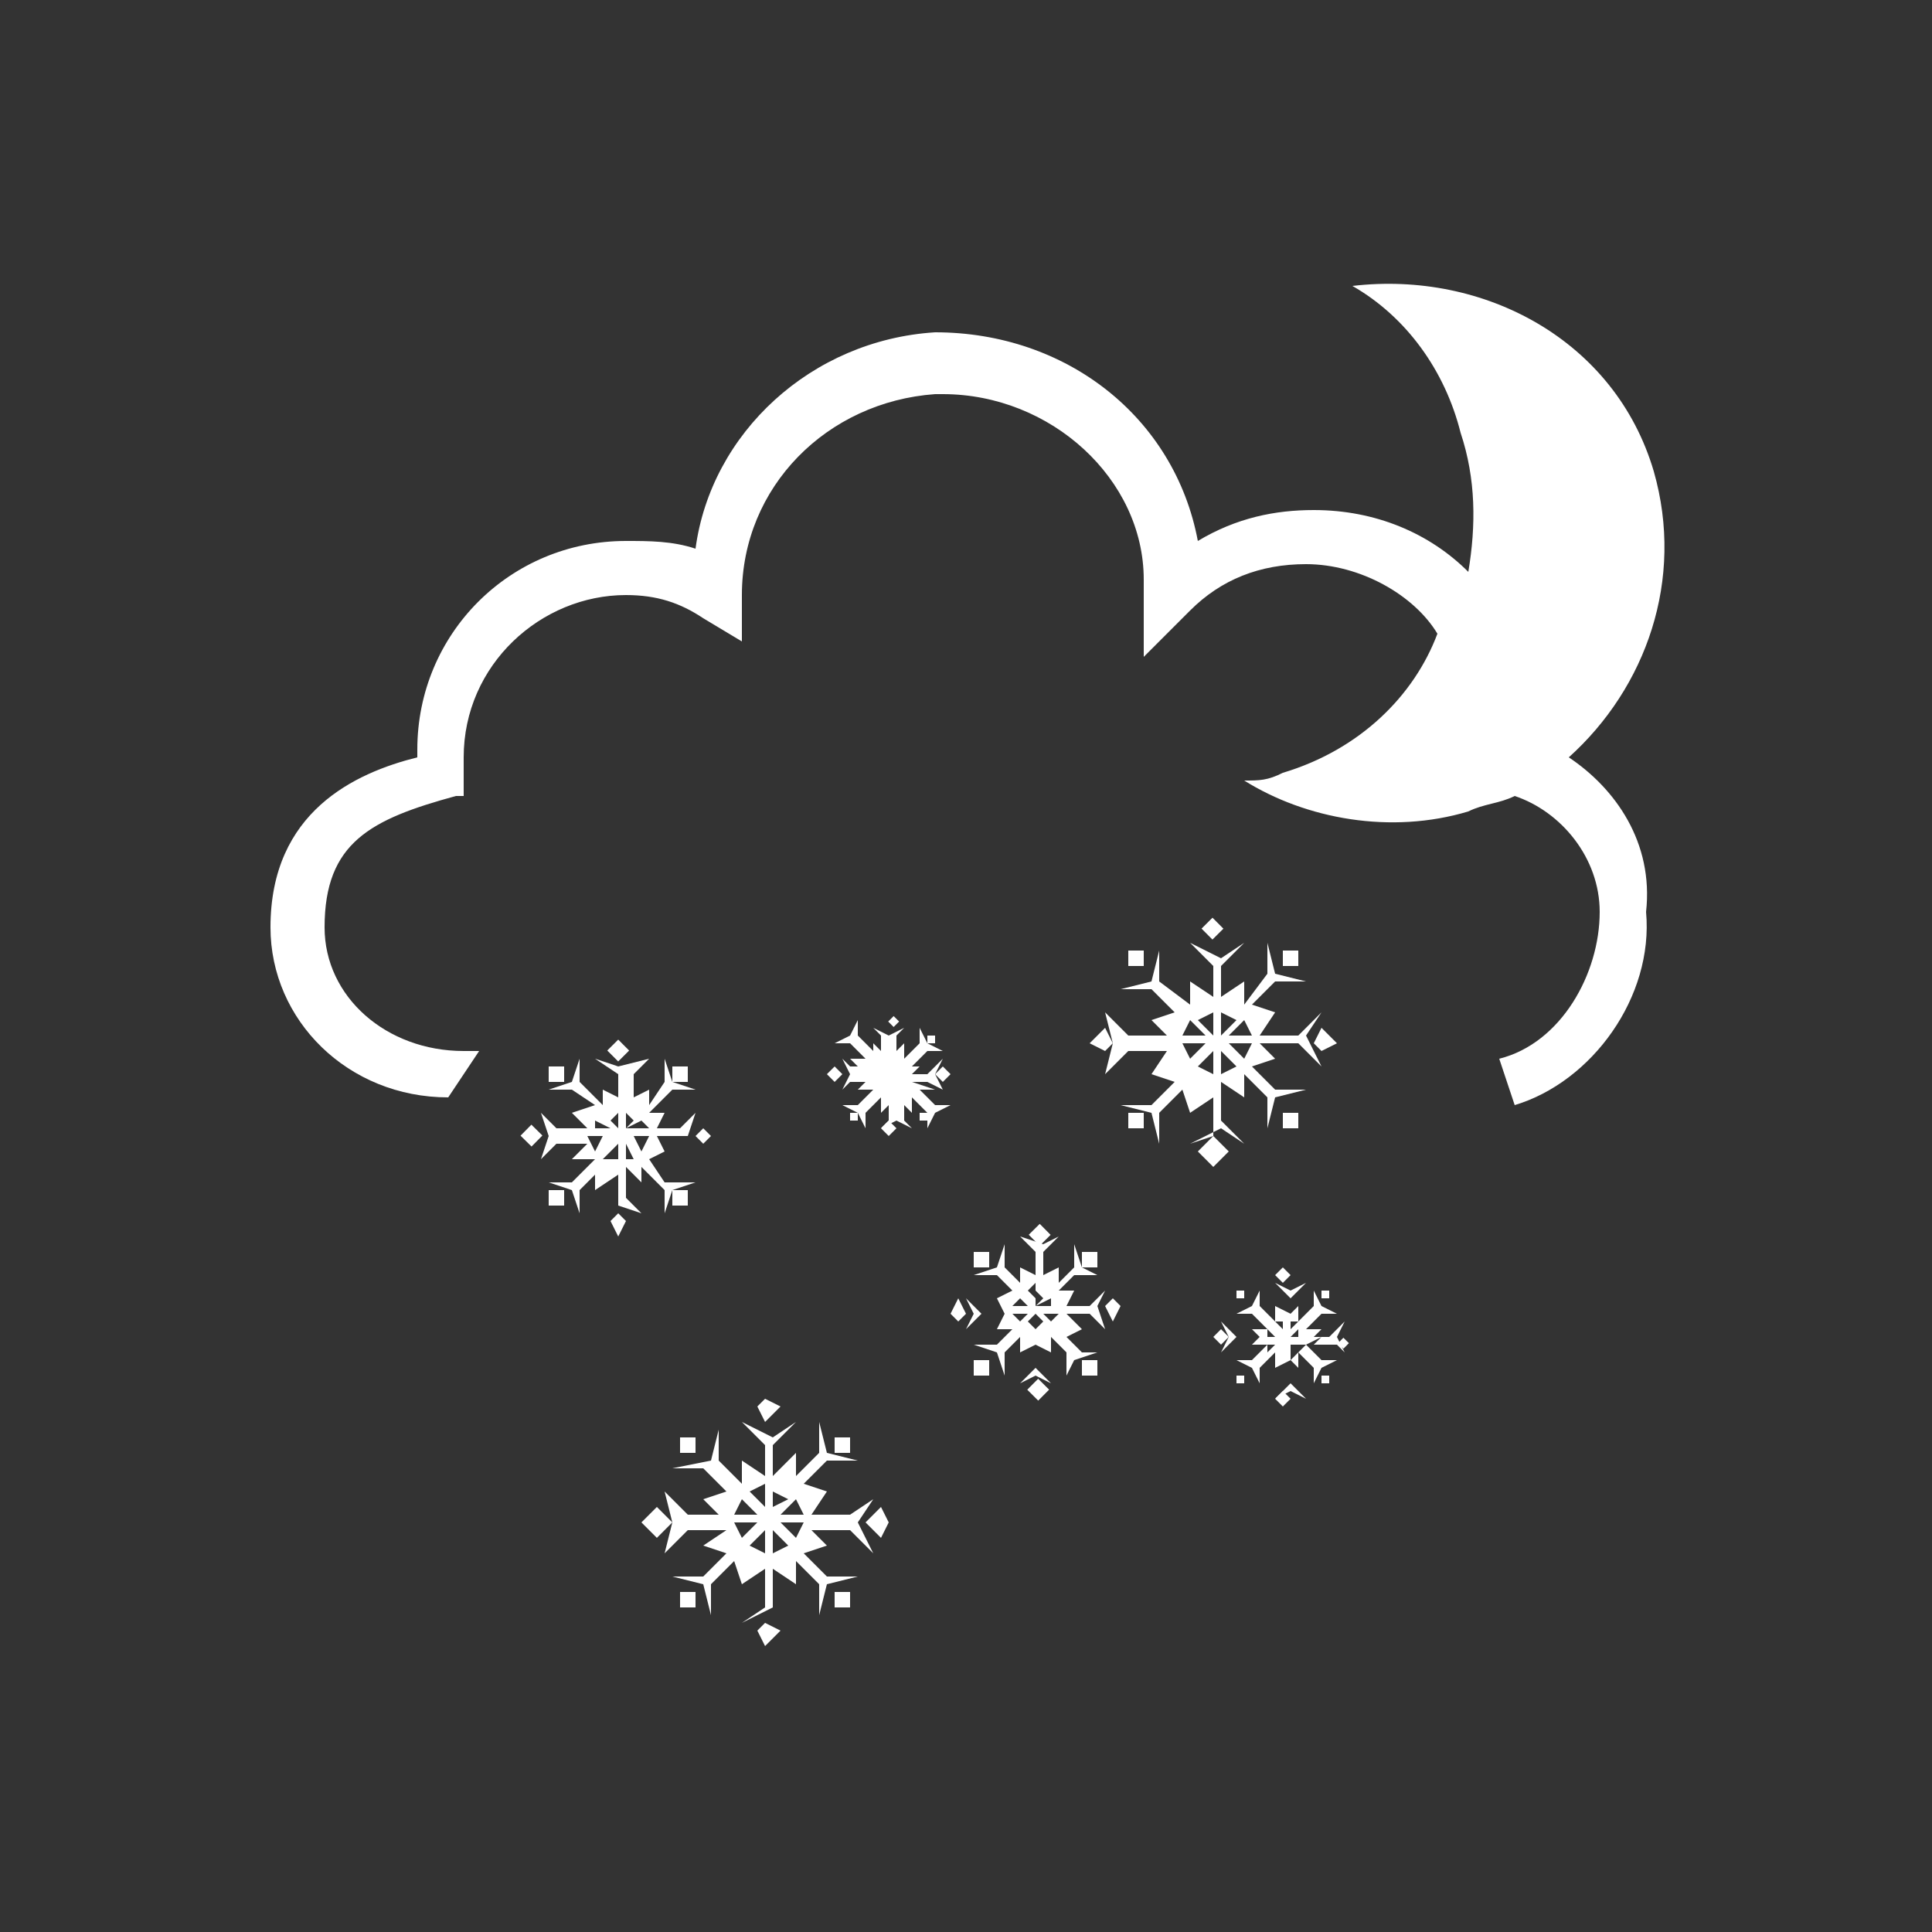 <?xml version="1.0" encoding="utf-8"?>
<!-- Generator: Adobe Illustrator 20.1.0, SVG Export Plug-In . SVG Version: 6.00 Build 0)  -->
<svg version="1.1" id="Layer_1" xmlns="http://www.w3.org/2000/svg" xmlns:xlink="http://www.w3.org/1999/xlink" x="0px" y="0px"
	 viewBox="0 0 25 25" style="enable-background:new 0 0 25 25;" xml:space="preserve">
<rect x="0" y="0" width="25" height="25" fill="#333333" stroke="none"/>
<style type="text/css">
	.st0{fill:none;stroke:#FFFFFF;stroke-width:1.506;stroke-linecap:round;stroke-linejoin:round;stroke-miterlimit:10;}
	.st1{fill:#FFFFFF;}
</style>
<g>
	<path class="st0" d="M-30.9,6.5c-0.1,0-0.2,0-0.4,0V6.4c0-2.8-2.3-5.1-5.1-5.1c-2.6,0-4.8,1.9-5.1,4.5c-0.2,0-0.3,0-0.5,0
		c-1.5-0.1-2.8,1.1-2.8,2.7c0,0.1,0,0.2,0,0.2c-0.2,0-0.4,0-0.5,0c-2,0-3.7,1.6-3.7,3.7c0,2,1.6,3.7,3.7,3.7c2,0,11.9,0,14.4,0
		c2.6,0,4.8-2.1,4.8-4.8S-28.2,6.5-30.9,6.5z"/>
	<g>
		<g>
			<line class="st0" x1="-43.6" y1="18.3" x2="-45" y2="20.4"/>
			<line class="st0" x1="-37.9" y1="18.3" x2="-39.3" y2="20.4"/>
			<line class="st0" x1="-32.3" y1="18.3" x2="-33.6" y2="20.4"/>
		</g>
		<g>
			<line class="st0" x1="-42.1" y1="21.5" x2="-43.4" y2="23.6"/>
			<line class="st0" x1="-36.4" y1="21.5" x2="-37.8" y2="23.6"/>
		</g>
	</g>
</g>
<g>
	<path class="st1" d="M-30.2-22.3c-2.9,0-5.2-2.3-5.2-5.2c0-2.9,2.3-5.2,5.2-5.2c2.9,0,5.2,2.3,5.2,5.2
		C-25-24.7-27.3-22.3-30.2-22.3z M-30.2-31.8c-2.4,0-4.3,1.9-4.3,4.3c0,2.4,1.9,4.3,4.3,4.3c2.4,0,4.3-1.9,4.3-4.3
		C-25.9-29.9-27.8-31.8-30.2-31.8z"/>
	<g>
		<path class="st1" d="M-34.2-32.1c0.1,0.2,0.1,0.4,0,0.5l0,0c-0.2,0.1-0.4,0.1-0.5,0l-2.7-3.1c-0.1-0.2-0.1-0.4,0-0.5l0,0
			c0.2-0.1,0.4-0.1,0.5,0L-34.2-32.1z"/>
	</g>
	<g>
		<path class="st1" d="M-29.8-33.7c0,0.2-0.2,0.4-0.4,0.4l0,0c-0.2,0-0.4-0.2-0.4-0.4l0-4.1c0-0.2,0.2-0.4,0.4-0.4l0,0
			c0.2,0,0.4,0.2,0.4,0.4L-29.8-33.7z"/>
	</g>
	<g>
		<path class="st1" d="M-36.4-28.5c0.2,0,0.3,0.2,0.3,0.4l0,0c0,0.2-0.2,0.3-0.4,0.3l-4.1-0.3c-0.2,0-0.3-0.2-0.3-0.4l0,0
			c0-0.2,0.2-0.3,0.4-0.3L-36.4-28.5z"/>
	</g>
	<g>
		<path class="st1" d="M-35.7-24.7c0.2-0.1,0.4-0.1,0.5,0.1l0,0c0.1,0.2,0.1,0.4-0.1,0.5l-3.4,2.2c-0.2,0.1-0.4,0.1-0.5-0.1l0,0
			c-0.1-0.2-0.1-0.4,0.1-0.5L-35.7-24.7z"/>
	</g>
	<g>
		<path class="st1" d="M-32.6-22c0.1-0.2,0.3-0.3,0.5-0.2l0,0c0.2,0.1,0.3,0.3,0.2,0.5l-1.4,3.8c-0.1,0.2-0.3,0.3-0.5,0.2l0,0
			c-0.2-0.1-0.3-0.3-0.2-0.5L-32.6-22z"/>
	</g>
	<g>
		<path class="st1" d="M-24.8-23.9c-0.2-0.1-0.2-0.3-0.2-0.5l0,0c0.1-0.2,0.3-0.2,0.5-0.2l3.6,1.9c0.2,0.1,0.2,0.3,0.2,0.5l0,0
			c-0.1,0.2-0.3,0.2-0.5,0.2L-24.8-23.9z"/>
	</g>
	<g>
		<path class="st1" d="M-24-28.3c-0.2,0-0.4-0.1-0.4-0.3l0,0c0-0.2,0.1-0.4,0.3-0.4l4.1-0.5c0.2,0,0.4,0.1,0.4,0.3l0,0
			c0,0.2-0.1,0.4-0.3,0.4L-24-28.3z"/>
	</g>
	<g>
		<path class="st1" d="M-26.7-18.1c0.1,0.2,0,0.4-0.2,0.5l0,0c-0.2,0.1-0.4,0-0.5-0.2l-1.4-3.8c-0.1-0.2,0-0.4,0.2-0.5l0,0
			c0.2-0.1,0.4,0,0.5,0.2L-26.7-18.1z"/>
	</g>
	<g>
		<path class="st1" d="M-26-32c-0.1,0.2-0.3,0.2-0.5,0.1l0,0c-0.2-0.1-0.2-0.3-0.1-0.5l2.5-3.2c0.1-0.2,0.3-0.2,0.5-0.1l0,0
			c0.2,0.1,0.2,0.3,0.1,0.5L-26-32z"/>
	</g>
</g>
<g>
	<path class="st1" d="M-101.3,0.4c0.1,0.2,0.4,0.2,0.6,0c0.2-0.1,0.2-0.4,0-0.6l-3-3.5c-0.2-0.2-0.4-0.2-0.6,0
		c-0.2,0.1-0.2,0.4,0,0.6L-101.3,0.4z"/>
	<path class="st1" d="M-96.6-1c0.2,0,0.4-0.2,0.4-0.4l0-4.6c0-0.2-0.2-0.4-0.4-0.4C-96.8-6.4-97-6.2-97-6l0,4.6
		C-97.1-1.1-96.9-1-96.6-1z"/>
	<path class="st1" d="M-108,2.7l4.5,1c0.2,0,0.4-0.1,0.5-0.3c0-0.2-0.1-0.4-0.3-0.5l-4.5-1c-0.2,0-0.4,0.1-0.5,0.3
		C-108.3,2.5-108.2,2.7-108,2.7z"/>
	<path class="st1" d="M-90.5,3.4c0,0.2,0.3,0.4,0.5,0.3l4.5-0.9c0.2,0,0.4-0.3,0.3-0.5c0-0.2-0.3-0.4-0.5-0.3l-4.5,0.9
		C-90.4,2.9-90.6,3.1-90.5,3.4z"/>
	<path class="st1" d="M-92.1,0.2l3.3-3.2c0.2-0.2,0.2-0.4,0-0.6c-0.2-0.2-0.4-0.2-0.6,0l-3.3,3.2c-0.2,0.2-0.2,0.4,0,0.6
		C-92.6,0.4-92.3,0.4-92.1,0.2z"/>
	<path class="st1" d="M-90.8,5.5c-0.1-3.2-2.7-5.7-5.8-5.7c-3.2,0-5.8,2.5-5.8,5.7h-5.8v0.9h5.9h11.1h6.3V5.5H-90.8z M-96.6,0.7
		c2.6,0,4.8,2.1,4.9,4.8h-9.9C-101.5,2.9-99.3,0.7-96.6,0.7z"/>
</g>
<g>
	<g>
		<path class="st1" d="M-118.7,40.2c0.7,0.4,1.2,1.1,1.4,1.9c0.6,1.8-0.4,3.8-2.3,4.4c-0.2,0.1-0.3,0.1-0.5,0.1
			c0.9,0.5,1.9,0.7,3,0.4c1.8-0.6,2.9-2.6,2.3-4.4C-115.3,40.9-117,39.9-118.7,40.2z"/>
	</g>
</g>
<g>
	<g>
		<path class="st1" d="M-127.6-64.1c0.7,0.4,1.2,1.1,1.4,1.9c0.6,1.8-0.4,3.8-2.3,4.4c-0.2,0.1-0.3,0.1-0.5,0.1
			c0.9,0.5,1.9,0.7,3,0.4c1.8-0.6,2.9-2.6,2.3-4.4C-124.2-63.5-125.9-64.4-127.6-64.1z"/>
	</g>
</g>
<path class="st1" d="M-77.7-34.2c-1.3-4-5.3-6.3-9.3-5.6c1.6,1,2.8,2.5,3.4,4.4c0.9,2.8,0.3,5.6-1.4,7.7c0,0-0.1,0-0.1-0.1
	c0,0,0-0.1,0-0.1c0-1.5-1.2-2.8-2.7-2.8c-0.5,0-0.9,0.1-1.3,0.3c-0.3-1.4-1.6-2.4-3.1-2.4l-0.2,0c-1.5,0.1-2.8,1.2-3,2.6
	c-0.2-0.1-0.5-0.1-0.7-0.1c-1.5,0-2.7,1.2-2.8,2.7c-0.7,0.2-1.8,0.7-1.8,2.2c0,1.3,1.1,2.3,2.5,2.3l0.1,0c0.8,0,4.2,0,4.2,0v-0.1
	c0,0,0,0,0,0l0,0.1l0-0.1c0.5,0.1,1.6,0.1,3.9,0.1c0,0,1.8,0,3.1,0c0.5,0,0.9,0,1.2,0c0.4,0,0.9-0.2,1.2-0.5c0.5-0.1,1-0.2,1.6-0.3
	C-78.7-25.2-76.3-29.9-77.7-34.2z M-94-23.9l0,0.2L-94-23.9c0,0-1.6,0-2.8,0c-0.6,0-1.1,0-1.5,0c-0.9,0-1.6-0.6-1.6-1.4
	c0-0.9,0.5-1.2,1.5-1.5l0.3-0.1l0-0.5c0,0,0-0.1,0-0.2c0-1,0.8-1.9,1.9-1.9c0.3,0,0.6,0.1,0.9,0.2l0.7,0.4l0-0.8
	c0-1.2,1-2.3,2.3-2.3l0.1,0c1.3,0,2.3,1,2.4,2.2c0,0,0,0.1,0,0.2l0,1.1l0.8-0.8c0.4-0.4,0.8-0.6,1.3-0.6c1,0,1.9,0.8,1.9,1.9
	c0,0.1,0,0.3,0,0.4l-0.1,0.4l0.4,0.1c0,0,0,0,0,0c-0.9,0.9-2,1.6-3.3,2c-0.4,0.1-0.8,0.2-1.1,0.3c0.5,0.3,1.1,0.6,1.7,0.8
	c-0.9,0-1.8,0-1.8,0C-90.1-23.9-93.8-23.9-94-23.9z"/>
<g>
	<path class="st1" d="M51.7,9.2c0.1,0.1,0.2,0.1,0.3,0c0.1-0.1,0.1-0.2,0-0.3l-1.6-1.8c-0.1-0.1-0.2-0.1-0.3,0
		c-0.1,0.1-0.1,0.2,0,0.3L51.7,9.2z"/>
	<path class="st1" d="M54.3,8.1c0.1,0,0.2-0.1,0.2-0.2l0-2.4c0-0.1-0.1-0.2-0.2-0.2c-0.1,0-0.2,0.1-0.2,0.2l0,2.4
		C54.1,8,54.2,8.1,54.3,8.1z"/>
	<path class="st1" d="M59.7,14.4l-2.1-1.1c-0.1-0.1-0.2,0-0.3,0.1c-0.1,0.1,0,0.2,0.1,0.3l2.1,1.1c0.1,0.1,0.2,0,0.3-0.1
		C59.9,14.5,59.9,14.4,59.7,14.4z"/>
	<path class="st1" d="M60.2,10.4l-2.4,0.3c-0.1,0-0.2,0.1-0.2,0.2c0,0.1,0.1,0.2,0.2,0.2l2.4-0.3c0.1,0,0.2-0.1,0.2-0.2
		C60.5,10.4,60.4,10.4,60.2,10.4z"/>
	<path class="st1" d="M55.6,14.7c0-0.1-0.2-0.2-0.3-0.1c-0.1,0-0.2,0.2-0.1,0.3l0.8,2.2c0,0.1,0.2,0.2,0.3,0.1
		c0.1,0,0.2-0.2,0.1-0.3L55.6,14.7z"/>
	<path class="st1" d="M56.8,8.9l1.5-1.9c0.1-0.1,0.1-0.2,0-0.3c-0.1-0.1-0.2-0.1-0.3,0l-1.5,1.9c-0.1,0.1-0.1,0.2,0,0.3
		C56.6,9,56.7,9,56.8,8.9z"/>
	<path class="st1" d="M54.3,8.4c-1.7,0-3.1,1.4-3.1,3.1c0,0.2,0,0.4,0,0.5c0.2,0,0.5,0.1,0.7,0.1c-0.1-0.2-0.1-0.4-0.1-0.7
		c0-1.3,1.1-2.4,2.4-2.4c1.3,0,2.4,1.1,2.4,2.4c0,1.3-1.1,2.4-2.4,2.4c-0.2,0-0.4,0-0.6-0.1c0.1,0.2,0.1,0.5,0.1,0.7
		c0.2,0,0.3,0,0.5,0c1.7,0,3.1-1.4,3.1-3.1C57.4,9.8,56,8.4,54.3,8.4z"/>
	<path class="st1" d="M53.9,15c0-0.1,0-0.1,0-0.2c0-0.1,0-0.1,0-0.2c0-0.2-0.1-0.5-0.1-0.7c-0.3-0.8-0.9-1.4-1.7-1.7
		c-0.2-0.1-0.5-0.1-0.7-0.1c0,0-0.1,0-0.1,0c-0.5,0-1,0.1-1.4,0.4c-0.1-0.4-0.3-0.8-0.5-1.2l1.5,0.1c0.1,0,0.2-0.1,0.2-0.2
		c0-0.1-0.1-0.2-0.2-0.2l-1.9-0.2c-0.6-0.6-1.5-1-2.5-0.9c-1.6,0.1-2.8,1.2-3,2.7c-0.3-0.1-0.6-0.1-0.9-0.1c-1.5,0-2.7,1.2-2.7,2.7
		c0,0,0,0.1,0,0.1C39,15.4,38,15.8,38,17.4c0,1.2,1.1,2.2,2.4,2.2l0.1,0c0.8,0,4.3,0,4.3,0l0-0.1c0,0,0,0,0,0l0,0.1l0-0.1
		c0.5,0.1,1.5,0.1,4,0.1c0,0,1.9,0,3.2,0c0,0,0,0,0,0c0.5,0,0.9,0,1.2,0c0.6,0,1.2-0.3,1.7-0.9c0.4-0.5,0.6-1.1,0.6-1.8
		C55.5,16.1,54.8,15.3,53.9,15z M54.4,18.4c-0.3,0.4-0.7,0.6-1.2,0.6c-0.2,0-0.7,0-1.2,0c0,0,0,0,0,0c-1.3,0-3.2,0-3.2,0
		c-1.5,0-3.9,0-4,0l0,0.2l0-0.2c0,0-1.6,0-2.9,0c-0.6,0-1.2,0-1.4,0l-0.1,0c-1,0-1.8-0.7-1.8-1.6c0-1,0.6-1.4,1.6-1.6l0.2-0.1l0-0.2
		l0-0.1c0-0.1,0-0.1,0-0.2c0-1.1,0.9-2.1,2.1-2.1c0.3,0,0.7,0.1,1,0.3l0.5,0.3l0-0.6c0-1.3,1-2.5,2.4-2.5l0.1,0
		c0.6,0,1.2,0.2,1.6,0.6c0,0,0.1,0.1,0.1,0.1c0.5,0.4,0.8,1,0.8,1.7c0,0,0,0.1,0,0.2l0,0.9l0.6-0.6c0.4-0.4,0.9-0.6,1.5-0.6
		c0.1,0,0.2,0,0.3,0c0.8,0.1,1.5,0.8,1.7,1.6c0,0.1,0,0.3,0,0.4c0,0.1,0,0.3,0,0.4l-0.1,0.3l0.3,0.1c0.8,0.1,1.4,0.8,1.4,1.5
		C54.9,17.5,54.7,18,54.4,18.4z"/>
</g>
<g>
	<path class="st1" d="M-130.8-62.1c-0.7-0.7-1.7-1.1-2.8-1.1c-1.8,0.1-3.2,1.4-3.4,3c-0.3-0.1-0.6-0.2-1-0.2c-1.7,0-3.1,1.4-3.1,3.1
		c0,0,0,0.1,0,0.1c-0.9,0.2-2.1,0.7-2.1,2.5c0,1.4,1.2,2.5,2.8,2.5l0.1,0c0.9,0,4.8,0,4.8,0l0-0.1c0,0,0,0,0,0l0,0.1l0-0.1
		c0.5,0.1,1.7,0.1,4.5,0.1c0,0,2.1,0,3.6,0c0,0,0,0,0,0c0.6,0,1.1,0,1.3,0c0.7,0,1.4-0.4,1.9-1c0.5-0.6,0.7-1.3,0.7-2
		c-0.1-1.1-0.8-2-1.9-2.3c0-0.1,0-0.2,0-0.3c0-0.1,0-0.1,0-0.2c0-0.3-0.1-0.5-0.2-0.8c-0.3-0.9-1-1.6-1.9-1.9
		c-0.3-0.1-0.5-0.1-0.8-0.2c-0.1,0-0.1,0-0.2,0c-0.6,0-1.1,0.2-1.6,0.4c-0.1-0.5-0.3-0.9-0.6-1.3 M-124.6-53.5
		c-0.4,0.4-0.8,0.7-1.3,0.7c-0.3,0-0.7,0-1.3,0c0,0,0,0,0,0c-1.5,0-3.6,0-3.6,0c-1.7,0-4.4,0-4.5,0l0,0.2l0-0.2c0,0-1.8,0-3.3,0
		c-0.7,0-1.3,0-1.6,0l-0.1,0c-1.1,0-2-0.8-2-1.8c0-1.2,0.6-1.5,1.8-1.8l0.3-0.1l0-0.3l0-0.2c0-0.1,0-0.1,0-0.2c0-1.3,1-2.3,2.3-2.3
		c0.4,0,0.8,0.1,1.1,0.3l0.6,0.3l0-0.7c0-1.5,1.2-2.8,2.7-2.9l0.2,0c0.7,0,1.3,0.2,1.8,0.6c0,0,0.1,0.1,0.1,0.1
		c0.5,0.5,0.9,1.2,0.9,1.9c0,0.1,0,0.1,0,0.2l0,1l0.7-0.7c0.4-0.4,1-0.7,1.7-0.7c0.1,0,0.3,0,0.4,0c0.9,0.2,1.7,0.9,1.9,1.8
		c0,0.1,0,0.3,0,0.4c0,0.2,0,0.3,0,0.5l-0.1,0.4l0.4,0.1c0.9,0.2,1.6,0.9,1.6,1.7C-124-54.5-124.2-54-124.6-53.5z"/>
	<g>
		<path class="st1" d="M-137.2-58.9c-0.5-0.5-1.3-0.8-2-0.8c-1.3,0.1-2.3,1-2.5,2.2c-0.2-0.1-0.5-0.1-0.7-0.1c-1.2,0-2.3,1-2.3,2.3
			c0,0,0,0,0,0.1c-0.6,0.2-1.5,0.5-1.5,1.8c0,1,0.9,1.9,2,1.9l0.1,0c0.7,0,3.6,0,3.6,0l0,0c0,0,0,0,0,0l0,0l0,0
			c0.4,0.1,1.3,0.1,3.3,0.1c0,0,1.5,0,2.7,0c0,0,0,0,0,0c0.4,0,0.8,0,1,0c0.5,0,1-0.3,1.4-0.7c0.3-0.4,0.5-0.9,0.5-1.5
			c0-0.8-0.6-1.5-1.4-1.7c0-0.1,0-0.1,0-0.2c0-0.1,0-0.1,0-0.2c0-0.2-0.1-0.4-0.1-0.6c-0.2-0.7-0.8-1.2-1.4-1.4
			c-0.2-0.1-0.4-0.1-0.6-0.1c0,0-0.1,0-0.1,0c-0.4,0-0.8,0.1-1.2,0.3c-0.1-0.4-0.2-0.7-0.4-1 M-140.6-52.1 M-137.7-58.6
			 M-139.3-59.1l0.1,0 M-144.2-54.8l0-0.2"/>
	</g>
</g>
<g>
	<path class="st1" d="M89.9-14.7c1.7-0.7,2.6-2.5,2-4.3c-0.5-1.7-2.2-2.6-3.9-2.4c0.7,0.4,1.2,1.1,1.4,1.9c0.3,1,0.2,1.9-0.3,2.8
		c-0.5-0.6-1.2-1-2.1-1c-0.5,0-1,0.1-1.4,0.4c-0.3-1.5-1.7-2.7-3.4-2.6c-1.6,0.1-2.8,1.2-3,2.7c-0.3-0.1-0.6-0.1-0.9-0.1
		c-1.5,0-2.7,1.2-2.7,2.7c0,0,0,0.1,0,0.1c-0.8,0.2-1.8,0.7-1.8,2.2c0,1.2,1.1,2.2,2.4,2.2l0.1,0c0.8,0,4.3,0,4.3,0l0-0.1
		c0,0,0,0,0,0l0,0.1l0-0.1c0.5,0.1,1.5,0.1,4,0.1c0,0,1.9,0,3.2,0c0.5,0,1,0,1.2,0c1.3-0.1,2.4-1.3,2.3-2.6
		C91.4-13.6,90.8-14.3,89.9-14.7z M89.1-10.7c-0.9,0-4.4,0-4.4,0c-1.5,0-3.9,0-4,0l0,0.2l0-0.2c0,0-1.6,0-2.9,0c-0.6,0-1.2,0-1.5,0
		l-0.1,0c-1,0-1.8-0.7-1.8-1.6c0-1,0.6-1.4,1.6-1.6l0.3-0.1l0-0.4c0-0.1,0-0.1,0-0.2c0-1.1,0.9-2.1,2.1-2.1c0.3,0,0.7,0.1,1,0.3
		l0.5,0.3l0-0.6c0-1.4,1-2.5,2.4-2.5l0.1,0c1.4,0,2.5,1,2.6,2.4c0,0,0,0.1,0,0.2l0,0.9l0.6-0.6c0.4-0.4,0.9-0.6,1.5-0.6
		c0.7,0,1.3,0.3,1.7,0.9c-0.4,0.5-0.9,0.8-1.6,1C87-15,86.9-15,86.7-14.9c0.7,0.4,1.5,0.6,2.4,0.5L89-14.2l0.3,0.1
		c0.8,0.1,1.4,0.8,1.4,1.5C90.8-11.7,90.1-10.7,89.1-10.7z"/>
	<polygon class="st1" points="86.3,-19.2 86.8,-19.5 87.3,-19.3 87.2,-19.8 87.5,-20.3 87,-20.3 86.7,-20.8 86.4,-20.3 85.9,-20.1 
		86.3,-19.8 	"/>
	<polygon class="st1" points="84.4,-21 84.9,-21.2 85.3,-21 85.2,-21.5 85.5,-21.9 85,-21.9 84.8,-22.3 84.6,-21.9 84.1,-21.8 
		84.5,-21.5 	"/>
</g>
<g>
	<path class="st1" d="M13.6-49c-0.9-1.1-0.8-3.1-0.8-2.5C12.6-49.9,12-49,12-49c-0.1,0.1-0.1,0.2-0.1,0.3c0,0.4,0.4,0.8,0.9,0.8
		c0.5,0,0.9-0.4,0.9-0.8C13.6-48.8,13.6-48.9,13.6-49L13.6-49z"/>
	<path class="st1" d="M18-63.6c-1.4,0-2.6,1.1-2.6,2.6c0,0.5,0.1,0.9,0.4,1.3c-0.2,0-0.4-0.1-0.6-0.1c-0.5,0-1,0.1-1.5,0.4
		c-0.3-1.6-1.7-2.7-3.4-2.7c-1.6,0.1-2.9,1.3-3.1,2.8c-0.3-0.1-0.6-0.2-0.9-0.2c-1.5,0-2.8,1.2-2.8,2.8c0,0,0,0.1,0,0.1
		c-0.8,0.2-1.9,0.7-1.9,2.2c0,1.2,1,2.2,2.3,2.2l0.4-0.6c0,0-0.1,0-0.1,0l-0.1,0c-1,0-1.8-0.7-1.8-1.6c0-1.1,0.6-1.4,1.7-1.7
		l0.2-0.1l0-0.2l0-0.1c0-0.1,0-0.1,0-0.2c0-1.2,1-2.1,2.1-2.1c0.4,0,0.7,0.1,1,0.3l0.5,0.3l0-0.6c0-1.4,1.1-2.5,2.5-2.6l0.1,0
		c1.4,0,2.6,1.1,2.6,2.4c0,0,0,0.1,0,0.2l0,0.8l0.6-0.6c0.4-0.4,0.9-0.6,1.5-0.6c1.2,0,2.1,1,2.1,2.1c0,0.1,0,0.3,0,0.4l-0.1,0.3
		l0.3,0.1c0.8,0.1,1.4,0.8,1.5,1.6c0,0.8-0.5,1.7-1.3,1.9l0.2,0.6c1-0.3,1.8-1.4,1.7-2.5c0-1-0.7-1.8-1.7-2.1c0-0.1,0-0.2,0-0.2
		c0-0.6-0.2-1.1-0.4-1.5c0.1,0,0.3,0,0.4,0c1.4,0,2.6-1.1,2.6-2.6C20.6-62.4,19.4-63.6,18-63.6z M18-58.9c-1.2,0-2.1-0.9-2.1-2.1
		c0-1.2,0.9-2.1,2.1-2.1s2.1,0.9,2.1,2.1C20.1-59.9,19.2-58.9,18-58.9z"/>
	<path class="st1" d="M15.8-63c0.1,0.1,0.2,0.1,0.2,0c0.1-0.1,0.1-0.2,0-0.3l-1.3-1.5c-0.1-0.1-0.2-0.1-0.2,0
		c-0.1,0.1-0.1,0.2,0,0.2L15.8-63z"/>
	<path class="st1" d="M18-63.9c0.1,0,0.2-0.1,0.2-0.2l0-2c0-0.1-0.1-0.2-0.2-0.2c-0.1,0-0.2,0.1-0.2,0.2l0,2
		C17.8-64,17.9-63.9,18-63.9z"/>
	<path class="st1" d="M13-61.3l2,0.2c0.1,0,0.2-0.1,0.2-0.2c0-0.1-0.1-0.2-0.2-0.2l-2-0.2c-0.1,0-0.2,0.1-0.2,0.2
		C12.8-61.4,12.9-61.3,13-61.3z"/>
	<path class="st1" d="M22.6-58.6l-1.8-0.9c-0.1,0-0.2,0-0.2,0.1c0,0.1,0,0.2,0.1,0.2l1.8,0.9c0.1,0,0.2,0,0.2-0.1
		C22.7-58.5,22.7-58.6,22.6-58.6z"/>
	<path class="st1" d="M23-62l-2,0.2c-0.1,0-0.2,0.1-0.2,0.2c0,0.1,0.1,0.2,0.2,0.2l2-0.2c0.1,0,0.2-0.1,0.2-0.2
		C23.2-61.9,23.1-62,23-62z"/>
	<path class="st1" d="M18.9-58.4c-0.1,0-0.1,0.1-0.1,0.2l0.7,1.9c0,0.1,0.1,0.1,0.2,0.1c0.1,0,0.1-0.1,0.1-0.2l-0.7-1.9
		C19.1-58.4,19-58.4,18.9-58.4z"/>
	<path class="st1" d="M20.1-63.2l1.2-1.6c0.1-0.1,0-0.2,0-0.2c-0.1-0.1-0.2,0-0.2,0l-1.2,1.6c-0.1,0.1,0,0.2,0,0.2
		C19.9-63.1,20-63.1,20.1-63.2z"/>
	<path class="st1" d="M7.5-49.6c-1.1-1.4-1-3.9-1-3.1c-0.1,2.1-0.9,3.1-0.9,3.1c-0.1,0.1-0.1,0.3-0.1,0.4c0,0.5,0.5,1,1.1,1
		c0.6,0,1.1-0.4,1.1-1C7.6-49.3,7.6-49.5,7.5-49.6L7.5-49.6z"/>
	<path class="st1" d="M10.9-51.5c-0.9-1.2-0.9-3.4-0.9-2.7c-0.1,1.8-0.8,2.7-0.8,2.7c-0.1,0.1-0.1,0.2-0.1,0.4c0,0.5,0.4,0.9,1,0.9
		c0.5,0,1-0.4,1-0.9C11-51.3,11-51.4,10.9-51.5L10.9-51.5z"/>
	<path class="st1" d="M14.1-53.9c-0.1,1-0.5,1.6-0.5,1.6c0,0.1-0.1,0.1-0.1,0.2c0,0.3,0.2,0.5,0.6,0.5c0.3,0,0.6-0.2,0.6-0.5
		c0-0.1,0-0.1-0.1-0.2C14.1-53.1,14.1-54.3,14.1-53.9z"/>
</g>
<g>
	<path class="st1" d="M37.9-22c-1.1-1.4-1-3.9-1-3.1C36.8-23,35.9-22,35.9-22c-0.1,0.1-0.1,0.3-0.1,0.4c0,0.5,0.5,1,1.1,1
		c0.6,0,1.1-0.4,1.1-1C38-21.7,38-21.8,37.9-22L37.9-22z"/>
	<path class="st1" d="M40.4-26.6c-0.1,1.8-0.8,2.7-0.8,2.7c-0.1,0.1-0.1,0.2-0.1,0.4c0,0.5,0.4,0.9,1,0.9c0.5,0,1-0.4,1-0.9
		c0-0.1,0-0.3-0.1-0.4C40.4-25.1,40.4-27.3,40.4-26.6z"/>
	<path class="st1" d="M43.9-21.4c-0.9-1.1-0.8-3.1-0.8-2.5c-0.1,1.6-0.8,2.5-0.8,2.5c-0.1,0.1-0.1,0.2-0.1,0.3
		c0,0.4,0.4,0.8,0.9,0.8c0.5,0,0.9-0.4,0.9-0.8C44-21.2,44-21.3,43.9-21.4L43.9-21.4z"/>
	<path class="st1" d="M45-24.7c-0.5-0.7-0.5-2-0.5-1.6c-0.1,1-0.5,1.6-0.5,1.6c0,0.1-0.1,0.1-0.1,0.2c0,0.3,0.2,0.5,0.6,0.5
		c0.3,0,0.6-0.2,0.6-0.5C45-24.6,45-24.7,45-24.7L45-24.7z"/>
	<path class="st1" d="M50.9-32.4c-0.5-1.7-2.2-2.6-3.9-2.4c0.7,0.4,1.2,1.1,1.4,1.9c0.3,0.9,0.2,1.8-0.2,2.6
		c-0.4-1.1-1.4-1.8-2.6-1.8c-0.5,0-1,0.1-1.5,0.4c-0.3-1.6-1.7-2.7-3.4-2.7c-1.6,0.1-2.9,1.3-3.1,2.8c-0.3-0.1-0.6-0.2-0.9-0.2
		c-1.5,0-2.8,1.2-2.8,2.8c0,0,0,0.1,0,0.1c-0.8,0.2-1.9,0.7-1.9,2.2c0,1.2,1,2.2,2.3,2.2l0.4-0.6c0,0-0.1,0-0.1,0l-0.1,0
		c-1,0-1.8-0.7-1.8-1.6c0-1.1,0.6-1.4,1.7-1.7l0.2-0.1l0-0.2l0-0.1c0-0.1,0-0.1,0-0.2c0-1.2,1-2.1,2.1-2.1c0.4,0,0.7,0.1,1,0.3
		l0.5,0.3l0-0.6c0-1.4,1.1-2.5,2.5-2.6l0.1,0c1.4,0,2.6,1.1,2.6,2.4c0,0,0,0.1,0,0.2l0,0.8l0.6-0.6c0.4-0.4,0.9-0.6,1.5-0.6
		c1.1,0,2,0.8,2.1,1.9c-0.4,0.5-0.9,0.9-1.6,1.1c-0.2,0.1-0.3,0.1-0.5,0.1c0.8,0.5,1.9,0.7,2.9,0.4c0.1,0,0.2-0.1,0.3-0.1
		c0.3,0.3,0.5,0.7,0.5,1.1c0,0.8-0.5,1.7-1.3,1.9l0.2,0.6c1-0.3,1.8-1.4,1.7-2.5c0-0.5-0.2-1-0.6-1.4C50.8-29.3,51.4-30.9,50.9-32.4
		z"/>
</g>
<g>
	<g>
		<path class="st1" d="M-116.1,46.4c0-0.1,0-0.2,0-0.2c0-1.5-1.2-2.8-2.8-2.8c-0.5,0-1,0.1-1.5,0.4c-0.3-1.6-1.7-2.7-3.4-2.7
			c-1.6,0.1-2.9,1.3-3.1,2.8c-0.3-0.1-0.6-0.2-0.9-0.2c-1.5,0-2.8,1.2-2.8,2.8c0,0,0,0.1,0,0.1c-0.8,0.2-1.9,0.7-1.9,2.2
			c0,1.2,1,2.2,2.3,2.2l0.4-0.6c0,0-0.1,0-0.1,0l-0.1,0c-1,0-1.8-0.7-1.8-1.6c0-1.1,0.6-1.4,1.7-1.7l0.2-0.1l0-0.2l0-0.1
			c0-0.1,0-0.1,0-0.2c0-1.2,1-2.1,2.1-2.1c0.4,0,0.7,0.1,1,0.3l0.5,0.3l0-0.6c0-1.4,1.1-2.5,2.5-2.6l0.1,0c1.4,0,2.6,1.1,2.6,2.4
			c0,0,0,0.1,0,0.2l0,0.8l0.6-0.6c0.4-0.4,0.9-0.6,1.5-0.6c1.2,0,2.1,1,2.1,2.1c0,0.1,0,0.3,0,0.4l-0.1,0.3l0.3,0.1
			c0.8,0.1,1.4,0.8,1.5,1.6c0,0.8-0.5,1.7-1.3,1.9l0.2,0.6c1-0.3,1.8-1.4,1.7-2.5C-114.4,47.5-115.1,46.7-116.1,46.4z"/>
	</g>
	<g>
		<path class="st1" d="M-127.9,57.8c0,0.1-0.1,0.1-0.2,0.1l0,0c-0.1,0-0.2-0.1-0.2-0.1V50c0-0.1,0.1-0.1,0.2-0.1l0,0
			c0.1,0,0.2,0.1,0.2,0.1V57.8z"/>
	</g>
	<g>
		<path class="st1" d="M-126,58.9c0,0.1-0.1,0.1-0.2,0.1l0,0c-0.1,0-0.2-0.1-0.2-0.1v-7.7c0-0.1,0.1-0.1,0.2-0.1l0,0
			c0.1,0,0.2,0.1,0.2,0.1V58.9z"/>
	</g>
	<g>
		<path class="st1" d="M-123.3,57.3c0,0.1-0.1,0.1-0.2,0.1l0,0c-0.1,0-0.2-0.1-0.2-0.1v-7.7c0-0.1,0.1-0.1,0.2-0.1l0,0
			c0.1,0,0.2,0.1,0.2,0.1V57.3z"/>
	</g>
	<g>
		<path class="st1" d="M-121.1,59.7c0,0.1-0.1,0.1-0.2,0.1l0,0c-0.1,0-0.2-0.1-0.2-0.1V52c0-0.1,0.1-0.1,0.2-0.1l0,0
			c0.1,0,0.2,0.1,0.2,0.1V59.7z"/>
	</g>
	<g>
		<path class="st1" d="M-119.1,57.3c0,0.1-0.1,0.1-0.2,0.1l0,0c-0.1,0-0.2-0.1-0.2-0.1v-7.7c0-0.1,0.1-0.1,0.2-0.1l0,0
			c0.1,0,0.2,0.1,0.2,0.1V57.3z"/>
	</g>
</g>
<path class="st1" d="M-139.1-8.6c0-0.1,0-0.2,0-0.2c0-1.5-1.2-2.8-2.8-2.8c-0.5,0-1,0.1-1.5,0.4c-0.3-1.6-1.7-2.7-3.4-2.7
	c-1.6,0.1-2.9,1.3-3.1,2.8c-0.3-0.1-0.6-0.2-0.9-0.2c-1.5,0-2.8,1.2-2.8,2.8c0,0,0,0.1,0,0.1c-0.8,0.2-1.9,0.7-1.9,2.2
	c0,1.2,1,2.2,2.3,2.2l0.4-0.6c0,0-0.1,0-0.1,0l-0.1,0c-1,0-1.8-0.7-1.8-1.6c0-1.1,0.6-1.4,1.7-1.7l0.2-0.1l0-0.2l0-0.1
	c0-0.1,0-0.1,0-0.2c0-1.2,0.9-2.1,2.1-2.1c0.4,0,0.7,0.1,1,0.3l0.5,0.3l0-0.6c0-1.4,1.1-2.5,2.5-2.6l0.1,0c1.4,0,2.6,1.1,2.6,2.4
	c0,0,0,0.1,0,0.2l0,0.8l0.6-0.6c0.4-0.4,0.9-0.6,1.5-0.6c1.2,0,2.1,1,2.1,2.1c0,0.1,0,0.3,0,0.4l-0.1,0.3l0.3,0.1
	c0.8,0.1,1.4,0.8,1.5,1.6c0,0.8-0.5,1.7-1.3,1.9l0.2,0.6c1-0.3,1.8-1.4,1.7-2.5C-137.4-7.5-138.1-8.4-139.1-8.6z"/>
<path class="st1" d="M-151.7-2.1L-151.7-2.1c-0.8-1.1-0.8-3-0.8-2.4c-0.1,1.6-0.7,2.4-0.7,2.4l0,0c-0.1,0.1-0.1,0.2-0.1,0.3
	c0,0.4,0.4,0.8,0.8,0.8c0.5,0,0.8-0.3,0.8-0.8C-151.6-1.9-151.6-2-151.7-2.1z"/>
<g>
	<path class="st1" d="M-147.8-4.2L-147.8-4.2c-0.7-0.9-0.7-2.6-0.7-2.1c-0.1,1.4-0.6,2.1-0.6,2.1l0,0c0,0.1-0.1,0.2-0.1,0.3
		c0,0.4,0.3,0.7,0.7,0.7c0.4,0,0.7-0.3,0.7-0.7C-147.8-4.1-147.8-4.2-147.8-4.2z"/>
</g>
<g>
	<path class="st1" d="M-143.8-1.5L-143.8-1.5c-0.5-0.7-0.5-1.9-0.5-1.5c-0.1,1-0.5,1.5-0.5,1.5l0,0c0,0.1-0.1,0.1-0.1,0.2
		c0,0.3,0.2,0.5,0.5,0.5c0.3,0,0.5-0.2,0.5-0.5C-143.8-1.4-143.8-1.5-143.8-1.5z"/>
</g>
<g>
	<path class="st1" d="M-141.9-4.8L-141.9-4.8c-0.6-0.8-0.6-2.2-0.6-1.8c-0.1,1.2-0.5,1.8-0.5,1.8l0,0c0,0.1-0.1,0.2-0.1,0.2
		c0,0.3,0.3,0.6,0.6,0.6c0.3,0,0.6-0.3,0.6-0.6C-141.8-4.6-141.8-4.7-141.9-4.8z"/>
</g>
<g>
	<polygon class="st1" points="-148.9,6.5 -148.8,6.4 -145.2,0.8 -148.7,0.8 -145.7,-4 -145.4,-4 -147.5,0.2 -143.7,0.2 	"/>
</g>
<g>
	<polygon class="st1" points="-86,42.9 -86.3,42.9 -89.3,47.7 -85.8,47.7 -89.4,53.3 -89.5,53.4 -84.3,47.1 -88.1,47.1 	"/>
	<path class="st1" d="M-91.5,46.8c-1.1-1.4-1-3.9-1-3.1c-0.1,2.1-0.9,3.1-0.9,3.1c-0.1,0.1-0.1,0.3-0.1,0.4c0,0.5,0.5,1,1.1,1
		c0.6,0,1.1-0.4,1.1-1C-91.4,47-91.5,46.9-91.5,46.8L-91.5,46.8z"/>
	<path class="st1" d="M-88,43.5c0-0.1,0-0.3-0.1-0.4h0c-0.9-1.2-0.9-3.4-0.9-2.7c-0.1,1.8-0.8,2.7-0.8,2.7c-0.1,0.1-0.1,0.2-0.1,0.4
		c0,0.5,0.4,0.9,1,0.9C-88.5,44.4-88,44-88,43.5z"/>
	<path class="st1" d="M-85,42.4c-0.1,1-0.5,1.6-0.5,1.6c0,0.1-0.1,0.1-0.1,0.2c0,0.3,0.2,0.5,0.6,0.5c0.3,0,0.6-0.2,0.6-0.5
		c0-0.1,0-0.1-0.1-0.2h0C-85,43.3-85,42-85,42.4z"/>
	<path class="st1" d="M-78.6,36.3c-0.5-1.7-2.2-2.6-3.9-2.4c0.7,0.4,1.2,1.1,1.4,1.9c0.3,0.9,0.2,1.8-0.2,2.6
		c-0.4-1.1-1.4-1.8-2.6-1.8c-0.5,0-1,0.1-1.5,0.4c-0.3-1.6-1.7-2.7-3.4-2.7c-1.6,0.1-2.9,1.3-3.1,2.8c-0.3-0.1-0.6-0.2-0.9-0.2
		c-1.5,0-2.8,1.2-2.8,2.8c0,0,0,0.1,0,0.1c-0.8,0.2-1.9,0.7-1.9,2.2c0,1.2,1,2.2,2.3,2.2l0.4-0.6c0,0-0.1,0-0.1,0l-0.1,0
		c-1,0-1.8-0.7-1.8-1.6c0-1.1,0.6-1.4,1.7-1.7l0.2-0.1l0-0.2l0-0.1c0-0.1,0-0.1,0-0.2c0-1.2,1-2.1,2.1-2.1c0.4,0,0.7,0.1,1,0.3
		l0.5,0.3l0-0.6c0-1.4,1.1-2.5,2.5-2.6l0.1,0c1.4,0,2.6,1.1,2.6,2.4c0,0,0,0.1,0,0.2l0,0.8l0.6-0.6c0.4-0.4,0.9-0.6,1.5-0.6
		c1.1,0,2,0.8,2.1,1.9c-0.4,0.5-0.9,0.9-1.6,1.1c-0.2,0.1-0.3,0.1-0.5,0.1c0.8,0.5,1.9,0.7,2.9,0.4c0.1,0,0.2-0.1,0.3-0.1
		c0.3,0.3,0.5,0.7,0.5,1.1c0,0.8-0.5,1.7-1.3,1.9l0.2,0.6c1-0.3,1.8-1.4,1.7-2.5c0-0.5-0.2-1-0.6-1.4
		C-78.7,39.4-78.1,37.8-78.6,36.3z"/>
</g>
<g>
	<g>
		<path class="st1" d="M-32,59.8c0-0.1,0-0.2,0-0.2c0-1.5-1.2-2.8-2.8-2.8c-0.5,0-1,0.1-1.5,0.4c-0.3-1.6-1.7-2.7-3.4-2.7
			c-1.6,0.1-2.9,1.3-3.1,2.8c-0.3-0.1-0.6-0.2-0.9-0.2c-1.5,0-2.8,1.2-2.8,2.8c0,0,0,0.1,0,0.1c-0.8,0.2-1.9,0.7-1.9,2.2
			c0,1.2,1,2.2,2.3,2.2l0.4-0.6c0,0-0.1,0-0.1,0l-0.1,0c-1,0-1.8-0.7-1.8-1.6c0-1.1,0.6-1.4,1.7-1.7l0.2-0.1l0-0.2l0-0.1
			c0-0.1,0-0.1,0-0.2c0-1.2,1-2.1,2.1-2.1c0.4,0,0.7,0.1,1,0.3l0.5,0.3l0-0.6c0-1.4,1.1-2.5,2.5-2.6l0.1,0c1.4,0,2.6,1.1,2.6,2.4
			c0,0,0,0.1,0,0.2l0,0.8l0.6-0.6c0.4-0.4,0.9-0.6,1.5-0.6c1.2,0,2.1,1,2.1,2.1c0,0.1,0,0.3,0,0.4l-0.1,0.3l0.3,0.1
			c0.8,0.1,1.4,0.8,1.5,1.6c0,0.8-0.5,1.7-1.3,1.9l0.2,0.6c1-0.3,1.8-1.4,1.7-2.5C-30.4,61-31,60.1-32,59.8z"/>
	</g>
	<g>
		<path class="st1" d="M-44.6,65.8h0.2v-0.2h-0.2V65.8z M-43.9,66.1l0.1,0.1l0.1-0.1l-0.1-0.1L-43.9,66.1z M-44.8,64.8L-45,65
			l0.1,0.1l0.1-0.1L-44.8,64.8z M-43.1,65.8h0.2v-0.2h-0.2V65.8z M-44.4,64.1h-0.2v0.2h0.2V64.1z M-42.9,64.1H-43v0.2h0.2V64.1z
			 M-43.6,63.8l-0.1-0.1l-0.1,0.1l0.1,0.1L-43.6,63.8z M-42.7,65.2l-0.1-0.3l0.1-0.3l-0.2,0.2h-0.4l0.1-0.2l-0.2,0l0.3-0.3h0.3
			l-0.3-0.1l-0.1-0.3v0.3l-0.2,0.3l0-0.2l-0.2,0.1v-0.3l0.2-0.2l-0.3,0.1l-0.3-0.1l0.2,0.2v0.3l-0.2-0.1l0,0.2l-0.3-0.3V64l-0.1,0.3
			l-0.3,0.1h0.3l0.3,0.2l-0.3,0.1l0.2,0.2h-0.4l-0.2-0.2l0.1,0.3l-0.1,0.3l0.2-0.2h0.4l-0.2,0.2l0.3,0l-0.3,0.3h-0.3l0.3,0.1
			l0.1,0.3l0-0.3l0.2-0.2l0,0.2l0.2-0.2v0.4L-44,66l0.3-0.1l0.3,0.1l-0.2-0.2v-0.4l0.2,0.1l0-0.2l0.3,0.3l0,0.3l0.1-0.3l0.3-0.1
			h-0.3l-0.3-0.2l0.2-0.1l-0.1-0.2h0.4L-42.7,65.2z M-44,64.8l0.2,0.1h-0.2L-44,64.8z M-44,65.2l-0.1-0.2h0.2L-44,65.2z M-43.8,65.3
			l-0.1-0.1l0.1-0.2V65.3z M-43.8,64.8l-0.1-0.1l0.1-0.1V64.8z M-43.5,64.8l0.1,0.1h-0.2L-43.5,64.8z M-43.7,64.6l0.1,0.1l-0.1,0.1
			V64.6z M-43.7,65.3v-0.2l0.1,0.1L-43.7,65.3z M-43.5,65.2l-0.1-0.2h0.2L-43.5,65.2z M-42.6,64.8l-0.1,0.1l0.1,0.1l0.1-0.1
			L-42.6,64.8z"/>
	</g>
	<g>
		<path class="st1" d="M-37.1,64.8h0.2v-0.2h-0.2V64.8z M-36.2,65.2l0.2,0.2l0.2-0.2L-36,65L-36.2,65.2z M-37.5,63.6l-0.2,0.2
			l0.2,0.2l0.2-0.2L-37.5,63.6z M-35.1,64.8h0.2v-0.2h-0.2V64.8z M-36.9,62.6h-0.2v0.2h0.2V62.6z M-34.9,62.6h-0.2v0.2h0.2V62.6z
			 M-35.8,62.3l-0.2-0.2l-0.2,0.2l0.2,0.2L-35.8,62.3z M-34.7,64.1l-0.2-0.4l0.2-0.3l-0.3,0.3h-0.5l0.2-0.3l-0.3-0.1l0.3-0.3h0.4
			l-0.4-0.1l-0.1-0.4v0.4l-0.3,0.3l0-0.3l-0.3,0.2v-0.4l0.3-0.3l-0.3,0.2l-0.4-0.2l0.3,0.3v0.4l-0.3-0.2l0,0.3l-0.3-0.3v-0.4
			l-0.1,0.4l-0.4,0.1h0.4l0.3,0.3l-0.3,0.1l0.2,0.2h-0.5l-0.3-0.3l0.1,0.4l-0.1,0.4l0.3-0.3h0.5l-0.2,0.3l0.3,0.1l-0.3,0.3h-0.4
			l0.4,0.1l0.1,0.4l0-0.4l0.3-0.3l0.1,0.3l0.3-0.2v0.5l-0.3,0.3l0.4-0.2l0.3,0.2l-0.3-0.3v-0.5l0.3,0.2l0-0.3l0.3,0.3l0,0.4l0.1-0.4
			l0.4-0.1h-0.4l-0.3-0.3l0.3-0.1l-0.2-0.2h0.5L-34.7,64.1z M-36.4,63.5l0.2,0.2h-0.3L-36.4,63.5z M-36.3,64l-0.1-0.2h0.3L-36.3,64z
			 M-36.1,64.1l-0.2-0.1l0.2-0.2V64.1z M-36.1,63.6l-0.2-0.2l0.2-0.1V63.6z M-35.7,63.5l0.1,0.2h-0.3L-35.7,63.5z M-35.9,63.3
			l0.2,0.1l-0.2,0.2V63.3z M-35.9,64.2v-0.3l0.2,0.2L-35.9,64.2z M-35.7,64l-0.2-0.2h0.3L-35.7,64z M-34.6,63.5l-0.2,0.2l0.2,0.2
			l0.2-0.2L-34.6,63.5z"/>
	</g>
	<g>
		<path class="st1" d="M-42.9,71.1h0.2v-0.2h-0.2V71.1z M-42,71.4l0.2,0.2l0.2-0.2l-0.2-0.2L-42,71.4z M-43.2,69.8l-0.2,0.2l0.2,0.2
			l0.2-0.2L-43.2,69.8z M-40.9,71.1h0.2v-0.2h-0.2V71.1z M-42.7,68.8h-0.2v0.2h0.2V68.8z M-40.7,68.8h-0.2v0.2h0.2V68.8z
			 M-41.6,68.5l-0.2-0.2l-0.2,0.2l0.2,0.2L-41.6,68.5z M-40.4,70.3l-0.2-0.4l0.2-0.3l-0.3,0.3h-0.5l0.2-0.3l-0.3-0.1l0.3-0.3h0.4
			l-0.4-0.1l-0.1-0.4v0.4l-0.3,0.3l0-0.3l-0.3,0.2v-0.4l0.3-0.3l-0.3,0.2l-0.4-0.2l0.3,0.3v0.4l-0.3-0.2l0,0.3l-0.3-0.3v-0.4
			l-0.1,0.4l-0.4,0.1h0.4l0.3,0.3l-0.3,0.1l0.2,0.2h-0.5l-0.3-0.3l0.1,0.4l-0.1,0.4l0.3-0.3h0.5l-0.2,0.3l0.3,0.1l-0.3,0.3H-43
			l0.4,0.1l0.1,0.4l0-0.4l0.3-0.3l0.1,0.3l0.3-0.2V71l-0.3,0.3l0.4-0.2l0.3,0.2l-0.3-0.3v-0.5l0.3,0.2l0-0.3l0.3,0.3l0,0.4l0.1-0.4
			l0.4-0.1H-41l-0.3-0.3l0.3-0.1l-0.2-0.2h0.5L-40.4,70.3z M-42.1,69.7l0.2,0.2h-0.3L-42.1,69.7z M-42.1,70.2l-0.1-0.2h0.3
			L-42.1,70.2z M-41.9,70.4l-0.2-0.1l0.2-0.2V70.4z M-41.9,69.8l-0.2-0.2l0.2-0.1V69.8z M-41.4,69.7l0.1,0.2h-0.3L-41.4,69.7z
			 M-41.7,69.5l0.2,0.1l-0.2,0.2V69.5z M-41.7,70.4v-0.3l0.2,0.2L-41.7,70.4z M-41.5,70.2l-0.2-0.2h0.3L-41.5,70.2z M-40.4,69.8
			l-0.2,0.2l0.2,0.2l0.2-0.2L-40.4,69.8z"/>
	</g>
	<g>
		<path class="st1" d="M-39.1,68h0.2v-0.2h-0.2V68z M-38.5,68.2l0.1,0.1l0.1-0.1l-0.1-0.1L-38.5,68.2z M-39.3,67.1l-0.1,0.1l0.1,0.1
			l0.1-0.1L-39.3,67.1z M-37.7,68h0.2v-0.2h-0.2V68z M-38.9,66.4h-0.2v0.2h0.2V66.4z M-37.5,66.4h-0.2v0.2h0.2V66.4z M-38.2,66.2
			l-0.1-0.1l-0.1,0.1l0.1,0.1L-38.2,66.2z M-37.4,67.4l-0.1-0.3l0.1-0.2l-0.2,0.2h-0.3l0.1-0.2l-0.2,0l0.2-0.2h0.3l-0.3-0.1
			l-0.1-0.3v0.3l-0.2,0.2l0-0.2l-0.2,0.1v-0.3l0.2-0.2l-0.2,0.1l-0.3-0.1l0.2,0.2v0.3l-0.2-0.1l0,0.2l-0.2-0.2v-0.3l-0.1,0.3
			l-0.3,0.1h0.3l0.2,0.2l-0.2,0.1l0.1,0.2h-0.3l-0.2-0.2l0.1,0.3l-0.1,0.2l0.2-0.2h0.3l-0.1,0.2l0.2,0l-0.2,0.2h-0.3l0.3,0.1
			l0.1,0.3l0-0.3l0.2-0.2l0,0.2l0.2-0.1v0.3l-0.2,0.2l0.2-0.1l0.2,0.1l-0.2-0.2v-0.3l0.2,0.1l0-0.2l0.2,0.2l0,0.3l0.1-0.2l0.3-0.1
			h-0.3l-0.2-0.2l0.2-0.1l-0.1-0.2h0.3L-37.4,67.4z M-38.6,67l0.1,0.1h-0.2L-38.6,67z M-38.6,67.4l-0.1-0.1h0.2L-38.6,67.4z
			 M-38.4,67.5l-0.1-0.1l0.1-0.1V67.5z M-38.4,67.1l-0.1-0.1l0.1-0.1V67.1z M-38.1,67l0,0.1h-0.2L-38.1,67z M-38.3,66.9l0.1,0.1
			l-0.1,0.1V66.9z M-38.3,67.5v-0.2l0.1,0.1L-38.3,67.5z M-38.1,67.4l-0.1-0.1h0.2L-38.1,67.4z M-37.3,67.1l-0.1,0.1l0.1,0.1
			l0.1-0.1L-37.3,67.1z"/>
	</g>
	<g>
		<path class="st1" d="M-40.8,64.7h0.1v-0.1h-0.1V64.7z M-40.3,64.9L-40.3,64.9h0.2H-40.3L-40.3,64.9z M-40.9,64.1L-40.9,64.1l0,0.2
			L-40.9,64.1L-40.9,64.1z M-39.8,64.7h0.1v-0.1h-0.1V64.7z M-40.6,63.6h-0.1v0.1h0.1V63.6z M-39.7,63.6h-0.1v0.1h0.1V63.6z
			 M-40.1,63.5L-40.1,63.5h-0.2H-40.1L-40.1,63.5z M-39.6,64.4l-0.1-0.2l0.1-0.2l-0.1,0.1h-0.2l0.1-0.1l-0.1,0l0.2-0.2h0.2l-0.2-0.1
			l-0.1-0.2v0.2l-0.2,0.2l0-0.2l-0.1,0.1v-0.2l0.1-0.1l-0.2,0.1l-0.2-0.1l0.1,0.1v0.2l-0.1-0.1l0,0.1l-0.2-0.2v-0.2l-0.1,0.2
			l-0.2,0.1h0.2l0.2,0.2l-0.2,0l0.1,0.1h-0.2l-0.1-0.1l0.1,0.2l-0.1,0.2l0.1-0.1h0.2l-0.1,0.1l0.2,0l-0.2,0.2h-0.2l0.2,0.1l0.1,0.2
			l0-0.2l0.2-0.2l0,0.2l0.1-0.1v0.2l-0.1,0.1l0.2-0.1l0.2,0.1l-0.1-0.1v-0.2l0.1,0.1l0-0.2l0.2,0.2l0,0.2l0.1-0.2l0.2-0.1h-0.2
			l-0.2-0.2l0.2,0l-0.1-0.1h0.2L-39.6,64.4z M-40.4,64.1L-40.4,64.1L-40.4,64.1L-40.4,64.1z M-40.4,64.3L-40.4,64.3L-40.4,64.3
			L-40.4,64.3z M-40.2,64.4L-40.2,64.4v-0.1V64.4z M-40.2,64.1L-40.2,64.1V64V64.1z M-40,64.1L-40,64.1L-40,64.1L-40,64.1z
			 M-40.2,64L-40.2,64v0.1V64z M-40.2,64.4v-0.1V64.4L-40.2,64.4z M-40,64.3L-40,64.3L-40,64.3L-40,64.3z M-39.5,64.1L-39.5,64.1
			v0.2V64.1L-39.5,64.1z"/>
	</g>
	<g>
		<path class="st1" d="M-35.7,68.2h0.1v-0.1h-0.1V68.2z M-35.2,68.4L-35.2,68.4h0.2H-35.2L-35.2,68.4z M-35.9,67.5L-35.9,67.5l0,0.2
			L-35.9,67.5L-35.9,67.5z M-34.6,68.2h0.1v-0.1h-0.1V68.2z M-35.6,66.9h-0.1v0.1h0.1V66.9z M-34.5,66.9h-0.1v0.1h0.1V66.9z
			 M-35,66.8L-35,66.8h-0.2H-35L-35,66.8z M-34.4,67.8l-0.1-0.2l0.1-0.2l-0.2,0.2h-0.3l0.1-0.1l-0.2,0l0.2-0.2h0.2l-0.2-0.1
			l-0.1-0.2v0.2l-0.2,0.2l0-0.2l-0.1,0.1V67l0.2-0.2l-0.2,0.1l-0.2-0.1l0.2,0.2v0.2l-0.2-0.1l0,0.2l-0.2-0.2v-0.2l-0.1,0.2l-0.2,0.1
			h0.2l0.2,0.2l-0.2,0l0.1,0.1h-0.3l-0.2-0.2l0.1,0.2l-0.1,0.2l0.2-0.2h0.3l-0.1,0.1l0.2,0l-0.2,0.2h-0.2l0.2,0.1l0.1,0.2l0-0.2
			l0.2-0.2l0,0.2l0.2-0.1v0.3l-0.2,0.2l0.2-0.1l0.2,0.1l-0.2-0.2v-0.3l0.1,0.1l0-0.2l0.2,0.2l0,0.2l0.1-0.2l0.2-0.1h-0.2l-0.2-0.2
			l0.2-0.1l-0.1-0.1h0.3L-34.4,67.8z M-35.3,67.4l0.1,0.1h-0.1L-35.3,67.4z M-35.3,67.7l0-0.1h0.1L-35.3,67.7z M-35.1,67.8l-0.1,0
			l0.1-0.1V67.8z M-35.1,67.5l-0.1-0.1l0.1,0V67.5z M-34.9,67.4l0,0.1H-35L-34.9,67.4z M-35.1,67.3l0.1,0l-0.1,0.1V67.3z
			 M-35.1,67.8v-0.2l0.1,0.1L-35.1,67.8z M-34.9,67.7l-0.1-0.1h0.2L-34.9,67.7z M-34.3,67.5L-34.3,67.5v0.2V67.5L-34.3,67.5z"/>
	</g>
</g>
<g>
	<path class="st1" d="M20.3,9.8c1-0.9,1.5-2.3,1.1-3.7c-0.5-1.7-2.2-2.6-3.9-2.4c0.7,0.4,1.2,1.1,1.4,1.9c0.2,0.6,0.2,1.2,0.1,1.8
		c-0.5-0.5-1.2-0.8-2-0.8c-0.5,0-1,0.1-1.5,0.4c-0.3-1.6-1.7-2.7-3.4-2.7C10.5,4.4,9.2,5.6,9,7.1C8.7,7,8.4,7,8.1,7
		C6.6,7,5.4,8.2,5.4,9.7c0,0,0,0.1,0,0.1c-0.8,0.2-1.9,0.7-1.9,2.2c0,1.2,1,2.2,2.3,2.2l0.4-0.6c0,0-0.1,0-0.1,0l-0.1,0
		c-1,0-1.8-0.7-1.8-1.6c0-1.1,0.6-1.4,1.7-1.7L6,10.3l0-0.2l0-0.1c0-0.1,0-0.1,0-0.2c0-1.2,1-2.1,2.1-2.1c0.4,0,0.7,0.1,1,0.3
		l0.5,0.3l0-0.6c0-1.4,1.1-2.5,2.5-2.6l0.1,0c1.4,0,2.6,1.1,2.6,2.4c0,0,0,0.1,0,0.2l0,0.8l0.6-0.6c0.4-0.4,0.9-0.6,1.5-0.6
		c0.7,0,1.4,0.4,1.7,0.9C18.3,9,17.6,9.7,16.6,10c-0.2,0.1-0.3,0.1-0.5,0.1c0.8,0.5,1.9,0.7,2.9,0.4c0.2-0.1,0.4-0.1,0.6-0.2
		c0.6,0.2,1.1,0.8,1.1,1.5c0,0.8-0.5,1.7-1.3,1.9l0.2,0.6c1-0.3,1.8-1.4,1.7-2.5C21.4,10.9,20.9,10.2,20.3,9.8z"/>
	<rect x="7.1" y="13.8" class="st1" width="0.2" height="0.2"/>
	<path class="st1" d="M8.3,15.3l0-0.2l0.3,0.3l0,0.3l0.1-0.3l0.3-0.1H8.6L8.4,15l0.2-0.1l-0.1-0.2h0.4L9,15l-0.1-0.3L9,14.4
		l-0.2,0.2H8.5l0.1-0.2l-0.2,0l0.3-0.3h0.3l-0.3-0.1l-0.1-0.3v0.3l-0.2,0.3l0-0.2l-0.2,0.1v-0.3l0.2-0.2L8,13.8l-0.3-0.1L8,13.9v0.3
		l-0.2-0.1l0,0.2l-0.3-0.3v-0.3l-0.1,0.3l-0.3,0.1h0.3l0.3,0.2l-0.3,0.1l0.2,0.2H7.2L7,14.4l0.1,0.3L7,15l0.2-0.2h0.4L7.4,15l0.3,0
		l-0.3,0.3H7.1l0.3,0.1l0.1,0.3l0-0.3l0.2-0.2l0,0.2L8,15.2v0.4l-0.2,0.2L8,15.6l0.3,0.1l-0.2-0.2v-0.4L8.3,15.3z M8.3,14.9
		l-0.1-0.2h0.2L8.3,14.9z M8.3,14.5l0.1,0.1H8.1L8.3,14.5z M8.1,14.4l0.1,0.1l-0.1,0.1V14.4z M8.1,14.8L8.2,15L8.1,15V14.8z
		 M7.7,14.5l0.2,0.1H7.7L7.7,14.5z M7.7,14.9l-0.1-0.2h0.2L7.7,14.9z M8,15L7.8,15L8,14.8V15z M8,14.6l-0.1-0.1L8,14.4V14.6z"/>
	<rect x="8.7" y="15.4" class="st1" width="0.2" height="0.2"/>
	<polygon class="st1" points="7.9,15.8 8,16 8.1,15.8 8,15.7 	"/>
	<rect x="7.9" y="13.5" transform="matrix(0.708 -0.706 0.706 0.708 -7.266 9.613)" class="st1" width="0.2" height="0.2"/>
	<rect x="8.7" y="13.8" class="st1" width="0.2" height="0.2"/>
	<polygon class="st1" points="9.2,14.7 9.1,14.6 9,14.7 9.1,14.8 	"/>
	<rect x="6.8" y="14.6" transform="matrix(0.702 -0.712 0.712 0.702 -8.433 9.288)" class="st1" width="0.2" height="0.2"/>
	<rect x="7.1" y="15.4" class="st1" width="0.2" height="0.2"/>
	<rect x="14.6" y="12.3" class="st1" width="0.2" height="0.2"/>
	<path class="st1" d="M15.4,14.8l0.4-0.2l0.3,0.2l-0.3-0.3v-0.5l0.3,0.2l0-0.3l0.3,0.3l0,0.4l0.1-0.4l0.4-0.1h-0.4l-0.3-0.3l0.3-0.1
		l-0.2-0.2h0.5l0.3,0.3l-0.2-0.4l0.2-0.3l-0.3,0.3h-0.5l0.2-0.3l-0.3-0.1l0.3-0.3h0.4l-0.4-0.1l-0.1-0.4v0.4L16.1,13l0-0.3l-0.3,0.2
		v-0.4l0.3-0.3l-0.3,0.2l-0.4-0.2l0.3,0.3v0.4l-0.3-0.2l0,0.3L15,12.7v-0.4l-0.1,0.4l-0.4,0.1h0.4l0.3,0.3l-0.3,0.1l0.2,0.2h-0.5
		l-0.3-0.3l0.1,0.4l-0.1,0.4l0.3-0.3h0.5l-0.2,0.3l0.3,0.1l-0.3,0.3h-0.4l0.4,0.1l0.1,0.4l0-0.4l0.3-0.3l0.1,0.3l0.3-0.2v0.5
		L15.4,14.8z M16.1,13.7l-0.2-0.2h0.3L16.1,13.7z M16.1,13.2l0.1,0.2h-0.3L16.1,13.2z M15.8,13.1l0.2,0.1l-0.2,0.2V13.1z M15.8,13.6
		l0.2,0.2l-0.2,0.1V13.6z M15.7,13.1v0.3l-0.2-0.2L15.7,13.1z M15.4,13.2l0.2,0.2h-0.3L15.4,13.2z M15.4,13.7l-0.1-0.2h0.3
		L15.4,13.7z M15.5,13.8l0.2-0.2v0.3L15.5,13.8z"/>
	<rect x="14.6" y="14.4" class="st1" width="0.2" height="0.2"/>
	<polygon class="st1" points="15.9,14.9 15.7,14.7 15.5,14.9 15.7,15.1 	"/>
	<polygon class="st1" points="14.4,13.5 14.3,13.3 14.1,13.5 14.3,13.6 	"/>
	<rect x="16.6" y="14.4" class="st1" width="0.2" height="0.2"/>
	<polygon class="st1" points="17.1,13.3 17,13.5 17.1,13.6 17.3,13.5 	"/>
	<rect x="16.6" y="12.3" class="st1" width="0.2" height="0.2"/>
	<rect x="15.6" y="11.9" transform="matrix(0.709 -0.705 0.705 0.709 -3.902 14.577)" class="st1" width="0.2" height="0.2"/>
	<path class="st1" d="M11.3,20.1l-0.2-0.4l0.2-0.3L11,19.6h-0.5l0.2-0.3l-0.3-0.1l0.3-0.3h0.4l-0.4-0.1l-0.1-0.4v0.4l-0.3,0.3l0-0.3
		L10,19.1v-0.4l0.3-0.3l-0.3,0.2l-0.4-0.2l0.3,0.3v0.4l-0.3-0.2l0,0.3l-0.3-0.3v-0.4l-0.1,0.4L8.7,19h0.4l0.3,0.3l-0.3,0.1l0.2,0.2
		H8.9l-0.3-0.3l0.1,0.4l-0.1,0.4l0.3-0.3h0.5L9.1,20l0.3,0.1l-0.3,0.3H8.7l0.4,0.1l0.1,0.4l0-0.4l0.3-0.3l0.1,0.3l0.3-0.2v0.5
		L9.6,21l0.4-0.2l0.3,0.2L10,20.8v-0.5l0.3,0.2l0-0.3l0.3,0.3l0,0.4l0.1-0.4l0.4-0.1h-0.4l-0.3-0.3l0.3-0.1l-0.2-0.2H11L11.3,20.1z
		 M9.6,19.4l0.2,0.2H9.5L9.6,19.4z M9.6,19.9l-0.1-0.2h0.3L9.6,19.9z M9.9,20.1L9.7,20l0.2-0.2V20.1z M9.9,19.5l-0.2-0.2l0.2-0.1
		V19.5z M10.3,19.4l0.1,0.2h-0.3L10.3,19.4z M10,19.3l0.2,0.1L10,19.5V19.3z M10,20.1v-0.3l0.2,0.2L10,20.1z M10.3,19.9l-0.2-0.2
		h0.3L10.3,19.9z"/>
	<polygon class="st1" points="9.9,18.1 9.8,18.2 9.9,18.4 10.1,18.2 	"/>
	<rect x="10.8" y="18.6" class="st1" width="0.2" height="0.2"/>
	<rect x="8.8" y="18.6" class="st1" width="0.2" height="0.2"/>
	<rect x="8.8" y="20.6" class="st1" width="0.2" height="0.2"/>
	<polygon class="st1" points="8.5,19.5 8.3,19.7 8.5,19.9 8.7,19.7 	"/>
	<polygon class="st1" points="11.2,19.7 11.4,19.9 11.5,19.7 11.4,19.5 	"/>
	<rect x="10.8" y="20.6" class="st1" width="0.2" height="0.2"/>
	<polygon class="st1" points="9.8,21.1 9.9,21.3 10.1,21.1 9.9,21 	"/>
	<rect x="13.3" y="15.9" transform="matrix(0.711 -0.704 0.704 0.711 -7.338 14.036)" class="st1" width="0.2" height="0.2"/>
	<rect x="14" y="16.2" class="st1" width="0.2" height="0.2"/>
	<path class="st1" d="M14.3,17.2l-0.1-0.3l0.1-0.2l-0.2,0.2h-0.3l0.1-0.2l-0.2,0l0.2-0.2h0.3L14,16.4l-0.1-0.3v0.3l-0.2,0.2l0-0.2
		l-0.2,0.1v-0.3l0.2-0.2l-0.2,0.1L13.2,16l0.2,0.2v0.3l-0.2-0.1l0,0.2l-0.2-0.2v-0.3l-0.1,0.3l-0.3,0.1h0.3l0.2,0.2l-0.2,0.1
		l0.1,0.2h-0.3l-0.2-0.2l0.1,0.2l-0.1,0.2l0.2-0.2H13l-0.1,0.2l0.2,0l-0.2,0.2h-0.3l0.3,0.1l0.1,0.3l0-0.3l0.2-0.2l0,0.2l0.2-0.1
		v0.3l-0.2,0.2l0.2-0.1l0.2,0.1l-0.2-0.2v-0.3l0.2,0.1l0-0.2l0.2,0.2l0,0.3l0.1-0.2l0.3-0.1H14l-0.2-0.2l0.2-0.1L13.8,17h0.3
		L14.3,17.2z M13.2,16.8l0.1,0.1h-0.2L13.2,16.8z M13.2,17.1L13.1,17h0.2L13.2,17.1z M13.4,17.2l-0.1-0.1l0.1-0.1V17.2z M13.4,16.8
		l-0.1-0.1l0.1-0.1V16.8z M13.6,16.8l0,0.1h-0.2L13.6,16.8z M13.4,16.7l0.1,0.1l-0.1,0.1V16.7z M13.4,17.2v-0.2l0.1,0.1L13.4,17.2z
		 M13.6,17.1L13.5,17h0.2L13.6,17.1z"/>
	<rect x="12.6" y="16.2" class="st1" width="0.2" height="0.2"/>
	<polygon class="st1" points="12.4,16.8 12.3,17 12.4,17.1 12.5,17 	"/>
	<polygon class="st1" points="14.3,16.9 14.4,17.1 14.5,16.9 14.4,16.8 	"/>
	<rect x="14" y="17.6" class="st1" width="0.2" height="0.2"/>
	<rect x="12.6" y="17.6" class="st1" width="0.2" height="0.2"/>
	<rect x="13.3" y="17.9" transform="matrix(0.705 -0.709 0.709 0.705 -8.775 14.793)" class="st1" width="0.2" height="0.2"/>
	<rect x="11" y="13.4" class="st1" width="0.1" height="0.1"/>
	<path class="st1" d="M12.2,14.1l-0.1-0.2l0.1-0.2L12,13.9h-0.2l0.1-0.1l-0.1,0l0.2-0.2h0.2l-0.2-0.1l-0.1-0.2v0.2l-0.2,0.2l0-0.2
		l-0.1,0.1v-0.2l0.1-0.1l-0.2,0.1l-0.2-0.1l0.1,0.1v0.2l-0.1-0.1l0,0.1l-0.2-0.2v-0.2l-0.1,0.2l-0.2,0.1h0.2l0.2,0.2l-0.2,0l0.1,0.1
		H11l-0.1-0.1l0.1,0.2l-0.1,0.2L11,14h0.2l-0.1,0.1l0.2,0l-0.2,0.2h-0.2l0.2,0.1l0.1,0.2l0-0.2l0.2-0.2l0,0.2l0.1-0.1v0.2l-0.1,0.1
		l0.2-0.1l0.2,0.1l-0.1-0.1v-0.2l0.1,0.1l0-0.2l0.2,0.2l0,0.2l0.1-0.2l0.2-0.1h-0.2l-0.2-0.2l0.2,0L11.8,14H12L12.2,14.1z
		 M11.3,13.8L11.3,13.8L11.3,13.8L11.3,13.8z M11.4,14.1L11.4,14.1L11.4,14.1L11.4,14.1z M11.5,14.1L11.5,14.1V14V14.1z M11.5,13.8
		L11.5,13.8v-0.1V13.8z M11.7,13.8L11.7,13.8L11.7,13.8L11.7,13.8z M11.6,13.7L11.6,13.7v0.1V13.7z M11.6,14.1V14V14.1L11.6,14.1z
		 M11.7,14.1L11.7,14.1L11.7,14.1L11.7,14.1z"/>
	<rect x="11.5" y="13.2" transform="matrix(0.708 -0.706 0.706 0.708 -5.968 11.992)" class="st1" width="0.1" height="0.1"/>
	<polygon class="st1" points="12.2,13.8 12.1,13.9 12.2,14 12.3,13.9 	"/>
	<rect x="11" y="14.4" class="st1" width="0.1" height="0.1"/>
	<rect x="12" y="13.4" class="st1" width="0.1" height="0.1"/>
	<polygon class="st1" points="10.8,13.8 10.7,13.9 10.8,14 10.9,13.9 	"/>
	<polygon class="st1" points="11.4,14.6 11.5,14.7 11.6,14.6 11.5,14.5 	"/>
	<rect x="11.9" y="14.4" class="st1" width="0.1" height="0.1"/>
	<polygon class="st1" points="16.5,18.1 16.6,18.2 16.7,18.1 16.6,18 	"/>
	<rect x="17.3" y="17.3" transform="matrix(0.701 -0.713 0.713 0.701 -7.149 17.589)" class="st1" width="0.1" height="0.1"/>
	<rect x="16" y="17.8" class="st1" width="0.1" height="0.1"/>
	<path class="st1" d="M17.4,17.5l-0.1-0.2l0.1-0.2l-0.2,0.2H17l0.1-0.1l-0.2,0l0.2-0.2h0.2l-0.2-0.1L17,16.7v0.2l-0.2,0.2l0-0.2
		L16.7,17v-0.2l0.2-0.2l-0.2,0.1l-0.2-0.1l0.2,0.2V17l-0.2-0.1l0,0.2l-0.2-0.2v-0.2l-0.1,0.2l-0.2,0.1h0.2l0.2,0.2l-0.2,0l0.1,0.1
		H16l-0.2-0.2l0.1,0.2l-0.1,0.2l0.2-0.2h0.3l-0.1,0.1l0.2,0l-0.2,0.2h-0.2l0.2,0.1l0.1,0.2l0-0.2l0.2-0.2l0,0.2l0.2-0.1v0.3
		l-0.2,0.2l0.2-0.1l0.2,0.1l-0.2-0.2v-0.3l0.1,0.1l0-0.2l0.2,0.2l0,0.2l0.1-0.2l0.2-0.1h-0.2l-0.2-0.2l0.2-0.1L17,17.4h0.3
		L17.4,17.5z M16.4,17.2l0.1,0.1h-0.1L16.4,17.2z M16.4,17.5l0-0.1h0.1L16.4,17.5z M16.6,17.6L16.6,17.6v-0.2V17.6z M16.6,17.2
		l-0.1-0.1l0.1,0V17.2z M16.8,17.2l0,0.1h-0.1L16.8,17.2z M16.7,17.1l0.1,0l-0.1,0.1V17.1z M16.7,17.6v-0.2l0.1,0.1L16.7,17.6z
		 M16.8,17.5l-0.1-0.1h0.2L16.8,17.5z"/>
	<rect x="17.1" y="17.8" class="st1" width="0.1" height="0.1"/>
	<rect x="17.1" y="16.7" class="st1" width="0.1" height="0.1"/>
	<polygon class="st1" points="16.6,16.6 16.7,16.5 16.6,16.4 16.5,16.5 	"/>
	<rect x="16" y="16.7" class="st1" width="0.1" height="0.1"/>
	<polygon class="st1" points="15.8,17.2 15.7,17.3 15.8,17.4 15.9,17.3 	"/>
</g>
</svg>
